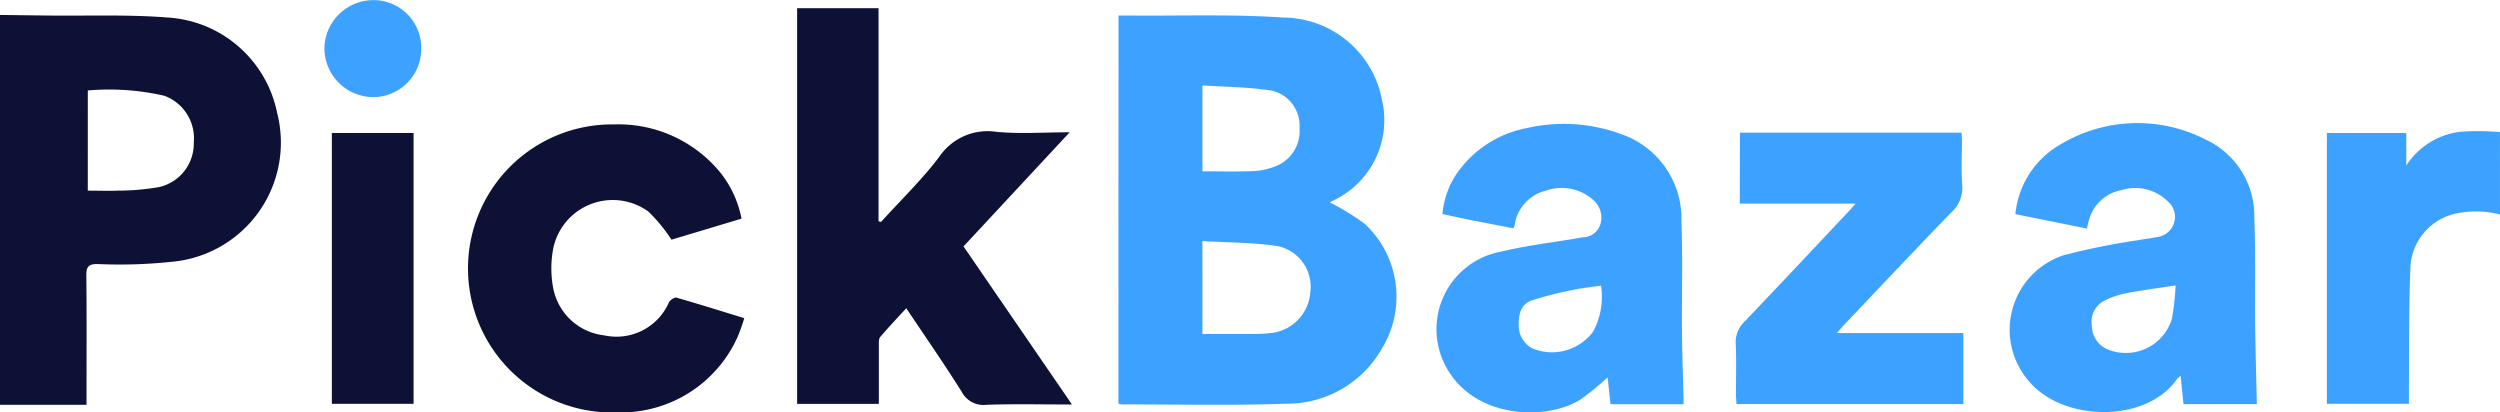 <svg xmlns="http://www.w3.org/2000/svg" width="109.124" height="18" viewBox="0 0 109.124 18">
  <g id="Group_2829" data-name="Group 2829" transform="translate(182 -388.848)">
    <path id="Path_2690" data-name="Path 2690" d="M-182,397l2.072.026c1.742.021,3.491-.051,5.224.085a5.2,5.2,0,0,1,4.8,4.161,5.222,5.222,0,0,1-4.423,6.484,21.662,21.662,0,0,1-3.422.117c-.393,0-.486.124-.482.5.019,1.7.008,3.406.008,5.109v.534H-182Zm3.832,7.669c.47,0,.9.017,1.318,0a10.449,10.449,0,0,0,1.781-.153,1.944,1.944,0,0,0,1.527-1.95,1.974,1.974,0,0,0-1.293-2.04,10.748,10.748,0,0,0-3.332-.229Z" transform="translate(0 -7.5)" fill="#0d1136"/>
    <path id="Path_2691" data-name="Path 2691" d="M1096.974,464.038a4.269,4.269,0,0,0-2.013-.019,2.521,2.521,0,0,0-1.9,2.431c-.069,1.741-.047,3.485-.063,5.227,0,.2,0,.4,0,.627h-3.581V460.482h3.466v1.425a3.266,3.266,0,0,1,2.349-1.477,10.946,10.946,0,0,1,1.74.013Z" transform="translate(-1169.85 -65.83)" fill="#3da2ff"/>
    <path id="Path_2692" data-name="Path 2692" d="M429.151,397.27c.2,0,.358,0,.516,0,2.236.02,4.478-.064,6.7.089a4.412,4.412,0,0,1,4.283,3.585,3.876,3.876,0,0,1-2.182,4.425.4.4,0,0,0-.089.06,11.028,11.028,0,0,1,1.515.929,4.339,4.339,0,0,1,.764,5.431,4.761,4.761,0,0,1-4.195,2.425c-2.393.084-4.791.027-7.187.03a.546.546,0,0,1-.13-.038Zm3.663,13.9c.727,0,1.416,0,2.1,0a7.083,7.083,0,0,0,.8-.033,1.932,1.932,0,0,0,1.81-1.8,1.816,1.816,0,0,0-1.406-2c-1.078-.164-2.184-.155-3.305-.222Zm0-7.1c.759,0,1.488.019,2.216-.009a3.119,3.119,0,0,0,.93-.193,1.65,1.65,0,0,0,1.092-1.685,1.567,1.567,0,0,0-1.21-1.634c-.987-.16-2-.159-3.028-.229Z" transform="translate(-562.328 -7.744)" fill="#3da2ff"/>
    <path id="Path_2693" data-name="Path 2693" d="M257.146,402.656c.848-.935,1.761-1.82,2.525-2.819a2.548,2.548,0,0,1,2.5-1.114c1.025.1,2.066.021,3.208.021l-4.634,4.982,4.734,6.9c-1.3,0-2.519-.03-3.737.014a1.069,1.069,0,0,1-1.08-.577c-.764-1.214-1.583-2.393-2.416-3.639-.4.436-.781.836-1.138,1.258-.071.084-.058.252-.059.382,0,.837,0,1.673,0,2.536h-3.567V393.328h3.554v9.3Z" transform="translate(-400.688 -4.122)" fill="#0d1136"/>
    <path id="Path_2694" data-name="Path 2694" d="M613.558,468.808h-3.195l-.126-1.174a12.43,12.43,0,0,1-1.185.968c-1.41.9-4.459.873-5.757-1.235a3.445,3.445,0,0,1,2.329-5.228c1.069-.258,2.171-.384,3.257-.57.092-.016.183-.033.275-.047a.809.809,0,0,0,.771-.587,1.018,1.018,0,0,0-.295-1.023,2.073,2.073,0,0,0-2.085-.428,1.811,1.811,0,0,0-1.338,1.345c-.016.05-.013.106-.026.157a1.142,1.142,0,0,1-.063.143c-.513-.1-1.03-.2-1.547-.3s-1.011-.209-1.546-.321a3.69,3.69,0,0,1,.859-2.075,4.789,4.789,0,0,1,2.823-1.678,7.23,7.23,0,0,1,4.122.264,3.9,3.9,0,0,1,2.629,3.781c.059,1.648.01,3.3.024,4.95C613.494,466.757,613.532,467.766,613.558,468.808Zm-3.61-5.176c-.423.063-.82.1-1.207.185a14.688,14.688,0,0,0-1.837.468c-.449.161-.557.6-.548,1.059a1.131,1.131,0,0,0,.585,1.021,2.235,2.235,0,0,0,2.658-.719A3.178,3.178,0,0,0,609.948,463.633Z" transform="translate(-722.065 -62.316)" fill="#3da2ff"/>
    <path id="Path_2695" data-name="Path 2695" d="M927.014,468.379h-3.2c-.041-.4-.081-.794-.125-1.228a.862.862,0,0,0-.154.129c-1.345,1.934-4.918,1.869-6.417.158a3.423,3.423,0,0,1,1.457-5.554,29.724,29.724,0,0,1,3.236-.656c.274-.053.553-.081.826-.138a.888.888,0,0,0,.49-1.563,2.026,2.026,0,0,0-2.031-.486,1.8,1.8,0,0,0-1.411,1.316c-.034.1-.05.2-.086.359l-3.123-.629a3.931,3.931,0,0,1,1.954-3.035,6.527,6.527,0,0,1,6.343-.224,3.675,3.675,0,0,1,2.132,3.409c.064,1.581.021,3.167.037,4.751C926.958,466.1,926.99,467.218,927.014,468.379Zm-3.545-5.182c-.8.125-1.5.213-2.187.349a3.561,3.561,0,0,0-.966.34,1.047,1.047,0,0,0-.5,1.092,1.114,1.114,0,0,0,.635.99,2.1,2.1,0,0,0,2.853-1.3A10.782,10.782,0,0,0,923.469,463.2Z" transform="translate(-1010.505 -61.892)" fill="#3da2ff"/>
    <path id="Path_2696" data-name="Path 2696" d="M85.828,460.9l-3.058.918a7.023,7.023,0,0,0-1.007-1.227,2.653,2.653,0,0,0-4.147,1.578,4.649,4.649,0,0,0-.006,1.773,2.561,2.561,0,0,0,2.222,2.052,2.5,2.5,0,0,0,2.83-1.444c.053-.1.243-.226.33-.2.969.276,1.931.579,2.956.894a7.773,7.773,0,0,1-.28.792,5.576,5.576,0,0,1-5.253,3.32,6.287,6.287,0,1,1-.163-12.569,5.753,5.753,0,0,1,4.638,2.085A4.625,4.625,0,0,1,85.828,460.9Z" transform="translate(-235.461 -62.508)" fill="#0d1136"/>
    <path id="Path_2697" data-name="Path 2697" d="M766.619,461.354h9.674c.006.126.018.252.018.379,0,.639-.038,1.281.013,1.916a1.424,1.424,0,0,1-.483,1.185c-1.572,1.627-3.123,3.274-4.681,4.914-.088.093-.169.192-.307.351h5.519v3.1h-9.9c-.01-.15-.026-.291-.026-.432,0-.732.022-1.465-.01-2.2a1.241,1.241,0,0,1,.4-.983c1.526-1.6,3.036-3.209,4.551-4.817.08-.085.155-.175.279-.317h-5.053Z" transform="translate(-872.672 -66.714)" fill="#3da2ff"/>
    <path id="Path_2698" data-name="Path 2698" d="M-.7,473.33V461.509H2.867V473.33Z" transform="translate(-166.815 -66.856)" fill="#0d1136"/>
    <path id="Path_2699" data-name="Path 2699" d="M-.519,390.986a2.1,2.1,0,0,1-2.148,2.1,2.139,2.139,0,0,1-2.078-2.14,2.141,2.141,0,0,1,2.126-2.093A2.082,2.082,0,0,1-.519,390.986Z" transform="translate(-163.095)" fill="#3da2ff"/>
  </g>
</svg>

